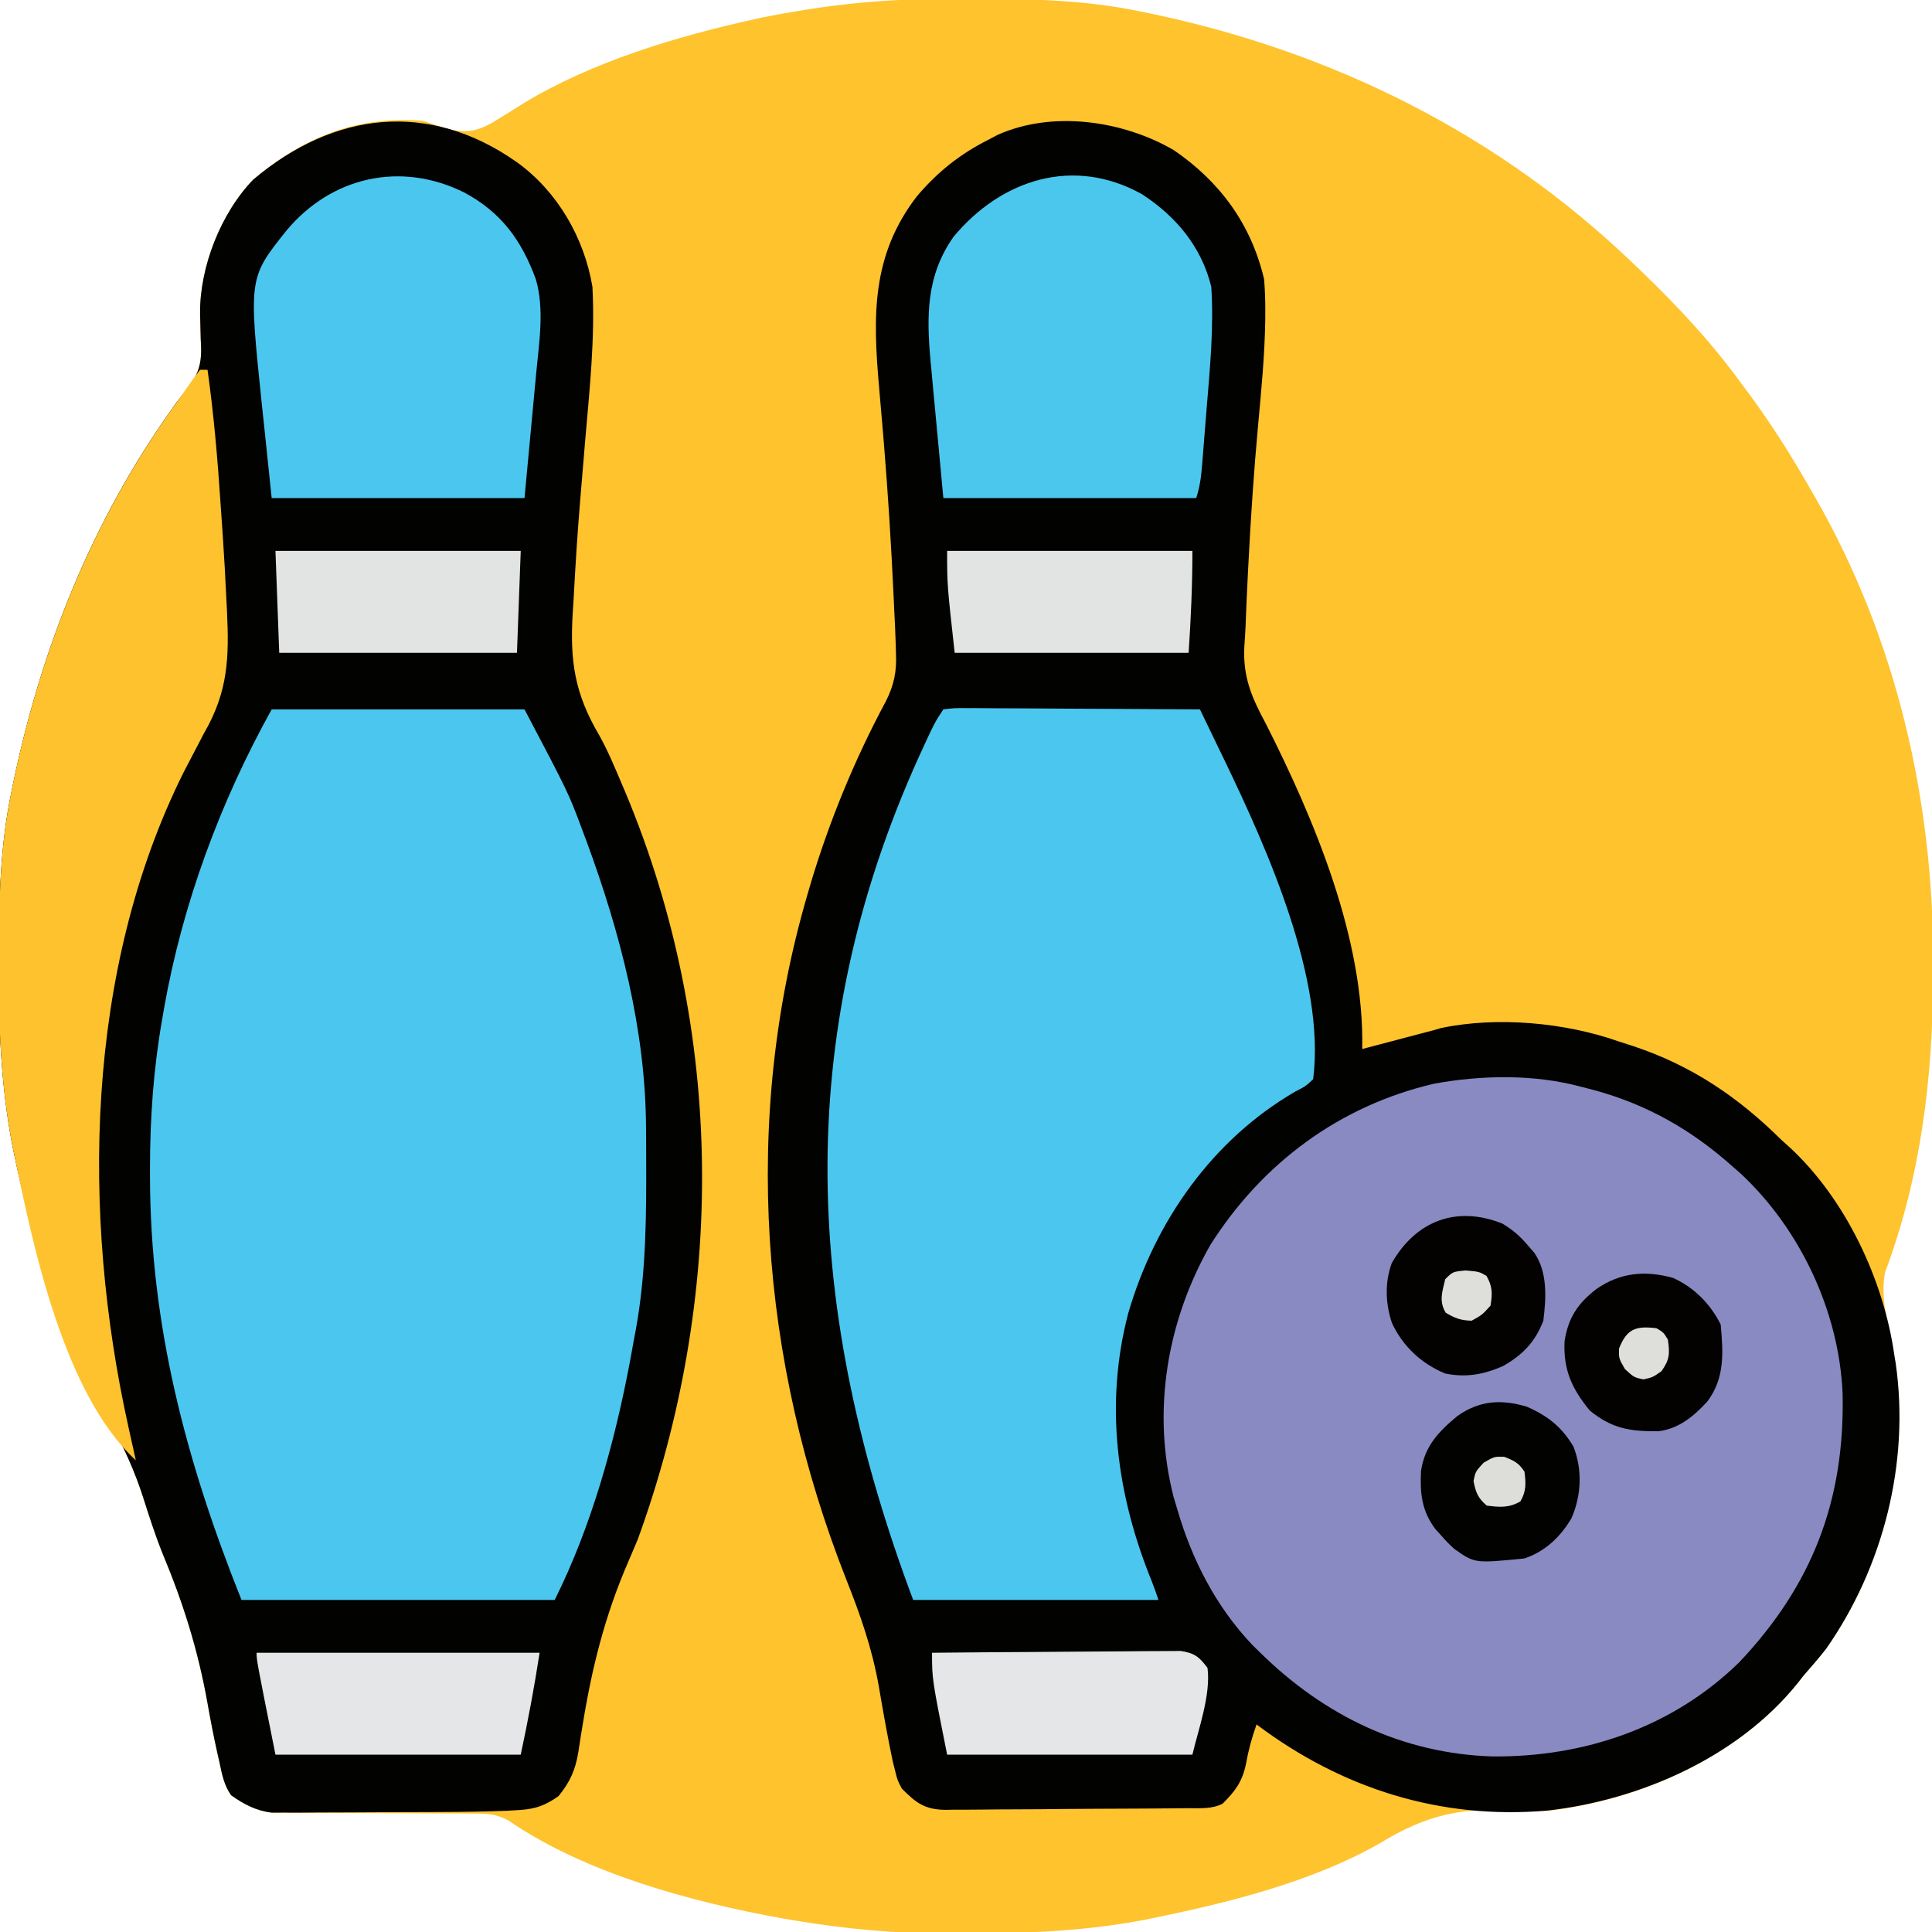 <?xml version="1.0" encoding="UTF-8"?>
<svg version="1.1" xmlns="http://www.w3.org/2000/svg" width="512" height="512">
<path d="M0 0 C1.005 0.005 2.011 0.009 3.047 0.014 C17.554 0.093 31.815 0.391 46.062 3.375 C47.037 3.574 48.012 3.772 49.017 3.977 C97.398 14.098 141.387 36.014 177.062 70.375 C178.052 71.323 178.052 71.323 179.061 72.291 C188.549 81.435 197.289 90.732 205.062 101.375 C205.921 102.526 206.779 103.677 207.637 104.828 C213.675 113.019 219.033 121.533 224.062 130.375 C224.427 131.007 224.791 131.639 225.167 132.29 C246.773 170.038 256.539 212.804 256.375 256 C256.373 257.018 256.371 258.036 256.368 259.085 C256.277 285.951 253.133 312.186 243.629 337.531 C242.406 343.67 244.143 350.068 245.218 356.158 C250.182 384.735 244.718 413.461 227.949 437.391 C226.055 439.789 224.088 442.087 222.062 444.375 C221.547 445.032 221.031 445.69 220.5 446.367 C204.798 465.916 178.852 477.389 154.342 480.251 C151.625 480.399 148.979 480.272 146.262 480.121 C131.23 479.326 122.202 481.221 109.492 488.998 C91.611 499.131 69.629 504.593 49.625 508.688 C48.906 508.835 48.187 508.982 47.447 509.134 C32.771 511.923 18.246 512.724 3.335 512.691 C0.396 512.688 -2.543 512.711 -5.482 512.736 C-18.856 512.781 -31.752 511.576 -44.938 509.375 C-46.643 509.093 -46.643 509.093 -48.383 508.805 C-72.514 504.47 -100.788 496.86 -121.193 482.824 C-124.444 481.108 -126.532 480.997 -130.193 480.99 C-131.435 480.98 -132.676 480.97 -133.955 480.96 C-134.614 480.961 -135.272 480.963 -135.95 480.964 C-138.023 480.969 -140.096 480.955 -142.169 480.936 C-146.571 480.899 -150.973 480.885 -155.375 480.875 C-160.475 480.863 -165.575 480.841 -170.675 480.795 C-172.711 480.781 -174.745 480.786 -176.781 480.79 C-178.025 480.78 -179.27 480.77 -180.552 480.76 C-182.189 480.757 -182.189 480.757 -183.858 480.754 C-188.07 480.236 -191.254 478.564 -194.695 476.133 C-196.608 473.426 -197.134 470.437 -197.812 467.25 C-197.98 466.513 -198.148 465.776 -198.322 465.016 C-199.324 460.529 -200.19 456.028 -200.988 451.5 C-203.496 437.541 -207.408 425.121 -212.864 412.051 C-214.815 407.188 -216.411 402.211 -217.998 397.219 C-220.226 390.262 -223.155 383.869 -226.655 377.464 C-238.841 355.048 -247.136 330.921 -252.25 305.938 C-252.397 305.219 -252.545 304.5 -252.697 303.759 C-255.67 288.113 -256.311 272.639 -256.25 256.75 C-256.248 255.732 -256.246 254.714 -256.243 253.665 C-256.194 239.056 -255.943 224.724 -252.938 210.375 C-252.739 209.4 -252.54 208.425 -252.335 207.421 C-244.924 171.991 -231.469 138.428 -210.445 108.855 C-210.035 108.276 -209.626 107.696 -209.203 107.098 C-208.342 105.926 -207.443 104.78 -206.513 103.661 C-202.851 99.102 -202.351 95.94 -202.75 90.188 C-202.794 88.675 -202.832 87.162 -202.863 85.648 C-202.881 84.916 -202.898 84.183 -202.917 83.429 C-203.041 71.225 -197.429 56.83 -188.809 47.953 C-175.562 36.781 -161.53 31.028 -143.938 32.375 C-141.824 33.033 -139.719 33.72 -137.625 34.438 C-132.637 35.708 -129.876 35.333 -125.348 32.824 C-122.587 31.146 -119.857 29.421 -117.127 27.693 C-98.875 16.703 -76.782 10.065 -56.125 5.5 C-55.317 5.321 -54.509 5.142 -53.677 4.958 C-50.772 4.364 -47.863 3.859 -44.938 3.375 C-43.815 3.189 -43.815 3.189 -42.67 2.999 C-28.393 0.687 -14.45 -0.12 0 0 Z " fill="#FEC32D" transform="translate(255.938,-0.375)"/>
<path d="M0 0 C12.25 8.391 20.501 19.645 23.914 34.203 C24.134 37.001 24.246 39.658 24.227 42.453 C24.224 43.299 24.221 44.145 24.218 45.016 C24.078 54.291 23.184 63.503 22.335 72.733 C21.191 85.192 20.356 97.645 19.727 110.141 C19.684 110.962 19.642 111.783 19.598 112.63 C19.365 117.169 19.164 121.708 18.999 126.251 C18.922 128.029 18.8 129.805 18.674 131.58 C18.274 139.605 20.59 144.958 24.352 151.953 C37.25 177.404 50.55 209.122 49.914 238.203 C50.469 238.057 51.023 237.911 51.595 237.76 C54.118 237.095 56.641 236.43 59.164 235.766 C60.037 235.536 60.909 235.305 61.809 235.068 C62.653 234.846 63.497 234.624 64.367 234.395 C65.142 234.19 65.917 233.986 66.716 233.776 C67.804 233.492 67.804 233.492 68.914 233.203 C69.854 232.926 69.854 232.926 70.812 232.644 C85.664 229.531 103.662 231.165 117.914 236.203 C119.242 236.632 120.57 237.061 121.898 237.488 C137.291 242.651 149.436 250.861 160.914 262.203 C161.629 262.846 162.345 263.49 163.082 264.152 C177.965 277.847 188.106 299.362 190.914 319.203 C191.105 320.356 191.105 320.356 191.301 321.531 C195.055 347.862 187.998 375.533 172.801 397.219 C170.906 399.617 168.94 401.916 166.914 404.203 C166.398 404.861 165.883 405.518 165.352 406.195 C149.571 425.843 123.606 437.223 98.988 440.022 C70.691 442.49 44.506 434.213 21.914 417.203 C20.661 420.694 19.748 424.062 19.102 427.703 C18.109 432.405 16.293 434.824 12.914 438.203 C9.96 439.68 6.954 439.376 3.714 439.396 C2.972 439.404 2.231 439.412 1.466 439.421 C-0.994 439.446 -3.454 439.462 -5.914 439.477 C-6.754 439.482 -7.594 439.487 -8.46 439.493 C-12.908 439.519 -17.357 439.539 -21.805 439.553 C-26.396 439.57 -30.987 439.615 -35.578 439.666 C-39.111 439.699 -42.644 439.711 -46.177 439.716 C-47.869 439.723 -49.561 439.738 -51.253 439.762 C-53.625 439.794 -55.996 439.794 -58.368 439.787 C-59.063 439.803 -59.759 439.819 -60.475 439.836 C-66.045 439.765 -68.308 437.997 -72.086 434.203 C-73.24 432.004 -73.24 432.004 -73.805 429.738 C-74.025 428.868 -74.246 427.998 -74.473 427.102 C-75.877 420.463 -77.047 413.791 -78.191 407.104 C-79.977 397.009 -83.073 388.177 -86.855 378.676 C-109.602 320.966 -114.617 257.047 -97.086 197.203 C-96.83 196.324 -96.574 195.445 -96.31 194.54 C-91.313 177.782 -84.552 161.368 -76.277 145.961 C-74.133 141.69 -73.41 138.033 -73.648 133.266 C-73.668 132.482 -73.688 131.698 -73.708 130.89 C-73.797 127.992 -73.939 125.099 -74.086 122.203 C-74.17 120.374 -74.17 120.374 -74.256 118.508 C-74.897 104.725 -75.75 90.959 -76.887 77.207 C-76.955 76.383 -77.023 75.559 -77.093 74.71 C-77.424 70.743 -77.765 66.777 -78.12 62.813 C-79.774 44.012 -80.176 27.901 -68.086 12.203 C-62.599 5.747 -56.654 0.999 -49.086 -2.797 C-48.302 -3.211 -47.518 -3.624 -46.711 -4.051 C-32.12 -10.594 -13.451 -7.832 0 0 Z " fill="#020201" transform="translate(311.086,39.797)"/>
<path d="M0 0 C10.715 7.707 17.82 20.002 20 33 C20.728 46.668 19.23 60.335 18.062 73.938 C17.696 78.28 17.334 82.622 16.973 86.965 C16.886 88.009 16.799 89.053 16.709 90.129 C16 98.747 15.456 107.365 15 116 C14.933 117.026 14.866 118.052 14.797 119.11 C13.985 132.066 15.23 140.717 21.815 151.869 C24.055 155.897 25.825 160.136 27.625 164.375 C28.004 165.267 28.383 166.159 28.774 167.078 C55.167 230.173 55.326 300.891 32 365 C31.211 366.899 30.405 368.791 29.582 370.676 C23.281 385.145 19.825 399.069 17.332 414.586 C17.203 415.364 17.074 416.141 16.941 416.942 C16.702 418.398 16.476 419.857 16.265 421.317 C15.488 426.073 14.054 429.277 11 433 C7.483 435.486 4.877 436.415 0.595 436.675 C-0.461 436.739 -1.517 436.803 -2.605 436.87 C-8.579 437.099 -14.546 437.183 -20.523 437.203 C-21.189 437.206 -21.854 437.209 -22.54 437.212 C-26.048 437.227 -29.557 437.236 -33.065 437.24 C-36.669 437.246 -40.273 437.27 -43.878 437.298 C-46.673 437.317 -49.468 437.322 -52.263 437.324 C-54.234 437.328 -56.204 437.347 -58.175 437.366 C-59.377 437.363 -60.579 437.36 -61.818 437.356 C-63.396 437.362 -63.396 437.362 -65.005 437.367 C-69.173 436.856 -72.354 435.163 -75.758 432.758 C-77.67 430.051 -78.197 427.062 -78.875 423.875 C-79.043 423.138 -79.211 422.401 -79.384 421.641 C-80.386 417.154 -81.253 412.653 -82.051 408.125 C-84.558 394.166 -88.471 381.746 -93.926 368.676 C-95.877 363.813 -97.474 358.836 -99.06 353.844 C-101.289 346.887 -104.217 340.494 -107.718 334.089 C-119.903 311.673 -128.199 287.546 -133.312 262.562 C-133.46 261.844 -133.607 261.125 -133.759 260.384 C-136.733 244.738 -137.373 229.264 -137.312 213.375 C-137.31 212.357 -137.308 211.339 -137.306 210.29 C-137.256 195.681 -137.005 181.349 -134 167 C-133.801 166.025 -133.603 165.05 -133.398 164.046 C-125.987 128.616 -112.532 95.053 -91.508 65.48 C-91.098 64.901 -90.688 64.321 -90.266 63.723 C-89.405 62.551 -88.506 61.405 -87.576 60.286 C-83.914 55.727 -83.413 52.565 -83.812 46.812 C-83.857 45.3 -83.895 43.787 -83.926 42.273 C-83.943 41.541 -83.961 40.808 -83.979 40.054 C-84.104 27.85 -78.491 13.455 -69.871 4.578 C-48.546 -13.408 -23.372 -16.471 0 0 Z " fill="#020201" transform="translate(137,43)"/>
<path d="M0 0 C22.11 0 44.22 0 67 0 C78.687 22.206 78.687 22.206 82.188 31.625 C82.597 32.712 83.006 33.799 83.428 34.919 C92.327 59.069 99.069 84.854 99.203 110.73 C99.21 111.635 99.217 112.54 99.224 113.472 C99.242 116.377 99.248 119.282 99.25 122.188 C99.251 123.179 99.251 124.171 99.252 125.193 C99.237 139.37 98.8 153.066 96 167 C95.644 168.953 95.288 170.906 94.934 172.859 C90.916 194.162 84.734 216.531 75 236 C47.61 236 20.22 236 -8 236 C-22.657 199.357 -32.217 163.294 -32.25 123.688 C-32.251 122.946 -32.251 122.204 -32.252 121.441 C-32.233 108.11 -31.317 95.147 -29 82 C-28.767 80.633 -28.767 80.633 -28.528 79.239 C-23.624 51.513 -13.646 24.562 0 0 Z " fill="#4BC7EF" transform="translate(72,188)"/>
<path d="M0 0 C1.228 0.318 2.457 0.637 3.723 0.965 C17.594 4.791 29.216 11.41 40 21 C40.746 21.652 41.493 22.305 42.262 22.977 C58.129 37.764 68.371 59.613 69.312 81.293 C69.92 109.514 61.344 132.008 41.875 152.562 C24.265 169.76 0.852 177.697 -23.47 177.473 C-47.299 176.743 -68.063 166.649 -85 150 C-85.687 149.326 -86.374 148.652 -87.082 147.957 C-96.732 137.812 -103.121 125.372 -107 112 C-107.318 110.939 -107.637 109.878 -107.965 108.785 C-113.825 86.073 -109.758 62.093 -98.223 41.887 C-84.498 20.247 -64.013 5.022 -38.938 -0.812 C-26.339 -3.11 -12.413 -3.363 0 0 Z " fill="#898AC2" transform="translate(419,288)"/>
<path d="M0 0 C2.822 -0.361 2.822 -0.361 6.469 -0.341 C7.465 -0.341 7.465 -0.341 8.48 -0.342 C10.677 -0.34 12.873 -0.316 15.07 -0.293 C16.592 -0.287 18.114 -0.283 19.635 -0.28 C23.644 -0.269 27.651 -0.239 31.66 -0.206 C35.748 -0.175 39.837 -0.162 43.926 -0.146 C51.951 -0.114 59.975 -0.063 68 0 C69.75 3.615 71.493 7.233 73.234 10.852 C73.723 11.862 74.212 12.872 74.716 13.912 C85.888 37.159 101.335 71.656 98 98 C96.051 99.828 96.051 99.828 93.312 101.25 C71.296 113.997 56.058 135.725 49 160 C42.654 184.227 45.944 208.298 55.292 231.217 C55.917 232.79 56.465 234.394 57 236 C35.55 236 14.1 236 -8 236 C-36.545 159.88 -40.513 87.623 -6.392 12.354 C-2.317 3.476 -2.317 3.476 0 0 Z " fill="#4BC7EF" transform="translate(250,188)"/>
<path d="M0 0 C0.66 0 1.32 0 2 0 C3.637 11.717 4.657 23.422 5.433 35.225 C5.623 38.101 5.827 40.976 6.031 43.852 C6.425 49.565 6.731 55.28 7 61 C7.051 61.967 7.101 62.934 7.154 63.931 C7.748 76.378 7.434 85.342 1.062 96.312 C-0.146 98.608 -1.345 100.909 -2.535 103.215 C-3.127 104.348 -3.719 105.481 -4.329 106.648 C-30.487 159.109 -31.438 223.846 -19 280 C-18.801 280.899 -18.603 281.798 -18.398 282.724 C-17.935 284.816 -17.468 286.908 -17 289 C-36.16 271.343 -44.291 232.096 -49.312 207.562 C-49.46 206.844 -49.607 206.125 -49.759 205.384 C-52.733 189.738 -53.373 174.264 -53.312 158.375 C-53.31 157.357 -53.308 156.339 -53.306 155.29 C-53.256 140.681 -53.005 126.349 -50 112 C-49.801 111.025 -49.603 110.05 -49.398 109.046 C-41.837 72.899 -27.968 38.74 -6.259 8.755 C-5.369 7.515 -4.498 6.261 -3.64 4.999 C-2.474 3.298 -1.242 1.645 0 0 Z " fill="#FDC22D" transform="translate(53,98)"/>
<path d="M0 0 C9.067 5.877 15.811 13.942 18.41 24.559 C19.11 35.274 18.069 46.084 17.183 56.761 C16.97 59.346 16.766 61.933 16.564 64.52 C16.432 66.173 16.298 67.827 16.164 69.48 C16.104 70.249 16.043 71.018 15.981 71.81 C15.72 74.904 15.396 77.6 14.41 80.559 C-7.7 80.559 -29.81 80.559 -52.59 80.559 C-53.58 69.947 -53.58 69.947 -54.59 59.121 C-54.799 56.906 -55.008 54.691 -55.223 52.408 C-55.387 50.626 -55.551 48.845 -55.715 47.062 C-55.801 46.159 -55.888 45.255 -55.977 44.323 C-57.07 32.309 -57.148 21.55 -49.84 11.246 C-37.192 -3.918 -18.082 -10.064 0 0 Z " fill="#4BC7EE" transform="translate(302.59,51.441)"/>
<path d="M0 0 C9.806 5.245 15.209 12.656 19 23 C21.303 30.855 19.896 39.579 19.125 47.602 C19.046 48.456 18.968 49.311 18.887 50.192 C18.596 53.337 18.298 56.481 18 59.625 C17.34 66.679 16.68 73.733 16 81 C-6.11 81 -28.22 81 -51 81 C-51.66 74.689 -52.32 68.377 -53 61.875 C-53.209 59.914 -53.418 57.953 -53.633 55.933 C-57.095 22.619 -57.095 22.619 -47 10 C-35.093 -4.198 -16.753 -8.325 0 0 Z " fill="#4BC7EF" transform="translate(123,51)"/>
<path d="M0 0 C24.75 0 49.5 0 75 0 C73.608 9.047 71.918 18.05 70 27 C48.55 27 27.1 27 5 27 C0 2 0 2 0 0 Z " fill="#E4E6E7" transform="translate(68,438)"/>
<path d="M0 0 C8.927 -0.093 17.854 -0.164 26.782 -0.207 C30.928 -0.228 35.073 -0.256 39.218 -0.302 C43.219 -0.345 47.219 -0.369 51.22 -0.38 C52.746 -0.387 54.272 -0.401 55.799 -0.423 C57.937 -0.452 60.074 -0.456 62.212 -0.454 C63.429 -0.463 64.646 -0.472 65.899 -0.481 C69.593 0.092 70.771 1.056 73 4 C73.941 11.196 70.488 20.551 69 27 C47.55 27 26.1 27 4 27 C0 7 0 7 0 0 Z " fill="#E4E6E7" transform="translate(247,438)"/>
<path d="M0 0 C21.45 0 42.9 0 65 0 C64.67 8.91 64.34 17.82 64 27 C43.21 27 22.42 27 1 27 C0.67 18.09 0.34 9.18 0 0 Z " fill="#E2E4E4" transform="translate(73,146)"/>
<path d="M0 0 C21.45 0 42.9 0 65 0 C65 9.006 64.599 18.014 64 27 C43.54 27 23.08 27 2 27 C0 9 0 9 0 0 Z " fill="#E2E4E4" transform="translate(251,146)"/>
<path d="M0 0 C5.576 2.529 9.901 6.871 12.641 12.352 C13.33 19.853 13.766 26.596 9.07 32.805 C5.439 36.734 1.512 40.013 -3.91 40.652 C-11.386 40.684 -16.107 39.999 -22.047 35.164 C-26.776 29.413 -29.105 24.362 -28.734 16.805 C-27.781 10.57 -25.211 6.723 -20.234 2.914 C-14.007 -1.398 -7.415 -2.038 0 0 Z " fill="#030201" transform="translate(443.359,338.648)"/>
<path d="M0 0 C5.503 2.411 9.28 5.393 12.336 10.602 C14.721 16.789 14.428 23.508 11.773 29.57 C8.9 34.486 4.751 38.39 -0.664 40.195 C-13.822 41.516 -13.822 41.516 -19.227 37.695 C-21.043 36.016 -21.043 36.016 -22.664 34.195 C-23.189 33.615 -23.713 33.035 -24.254 32.438 C-27.913 27.592 -28.364 23.001 -28.078 17.027 C-27.115 10.438 -23.443 6.603 -18.445 2.457 C-12.626 -1.665 -6.81 -2.057 0 0 Z " fill="#020201" transform="translate(404.664,372.805)"/>
<path d="M0 0 C2.743 1.671 4.551 3.214 6.621 5.648 C7.497 6.652 7.497 6.652 8.391 7.676 C11.968 12.811 11.568 19.725 10.809 25.711 C8.676 31.341 5.261 34.836 0.059 37.773 C-5.058 39.978 -9.691 40.827 -15.191 39.711 C-21.488 37.109 -26.394 32.542 -29.297 26.355 C-31.041 21.199 -31.247 15.578 -29.352 10.43 C-23.009 -0.676 -12.243 -4.945 0 0 Z " fill="#030201" transform="translate(398.191,324.289)"/>
<path d="M0 0 C2.61 1.03 3.835 1.587 5.375 3.938 C5.765 7.056 5.879 9.048 4.312 11.812 C1.234 13.6 -1.154 13.371 -4.625 12.938 C-7 10.869 -7.512 9.503 -8.125 6.438 C-7.625 3.938 -7.625 3.938 -5.438 1.562 C-2.625 -0.062 -2.625 -0.062 0 0 Z " fill="#DDDDD9" transform="translate(398.625,386.062)"/>
<path d="M0 0 C1.875 1.125 1.875 1.125 3 3 C3.546 6.668 3.479 8.326 1.312 11.375 C-1 13 -1 13 -3.5 13.562 C-6 13 -6 13 -8.375 10.812 C-10 8 -10 8 -9.938 5.375 C-7.888 0.184 -5.541 -0.693 0 0 Z " fill="#DEDFDB" transform="translate(439,352)"/>
<path d="M0 0 C3.562 0.312 3.562 0.312 5.5 1.438 C7.112 4.282 7.086 6.104 6.562 9.312 C4.375 11.75 4.375 11.75 1.562 13.312 C-1.315 13.244 -2.865 12.656 -5.312 11.188 C-7.148 8.129 -6.228 5.656 -5.438 2.312 C-3.438 0.312 -3.438 0.312 0 0 Z " fill="#DEDEDA" transform="translate(388.438,336.688)"/>
</svg>
